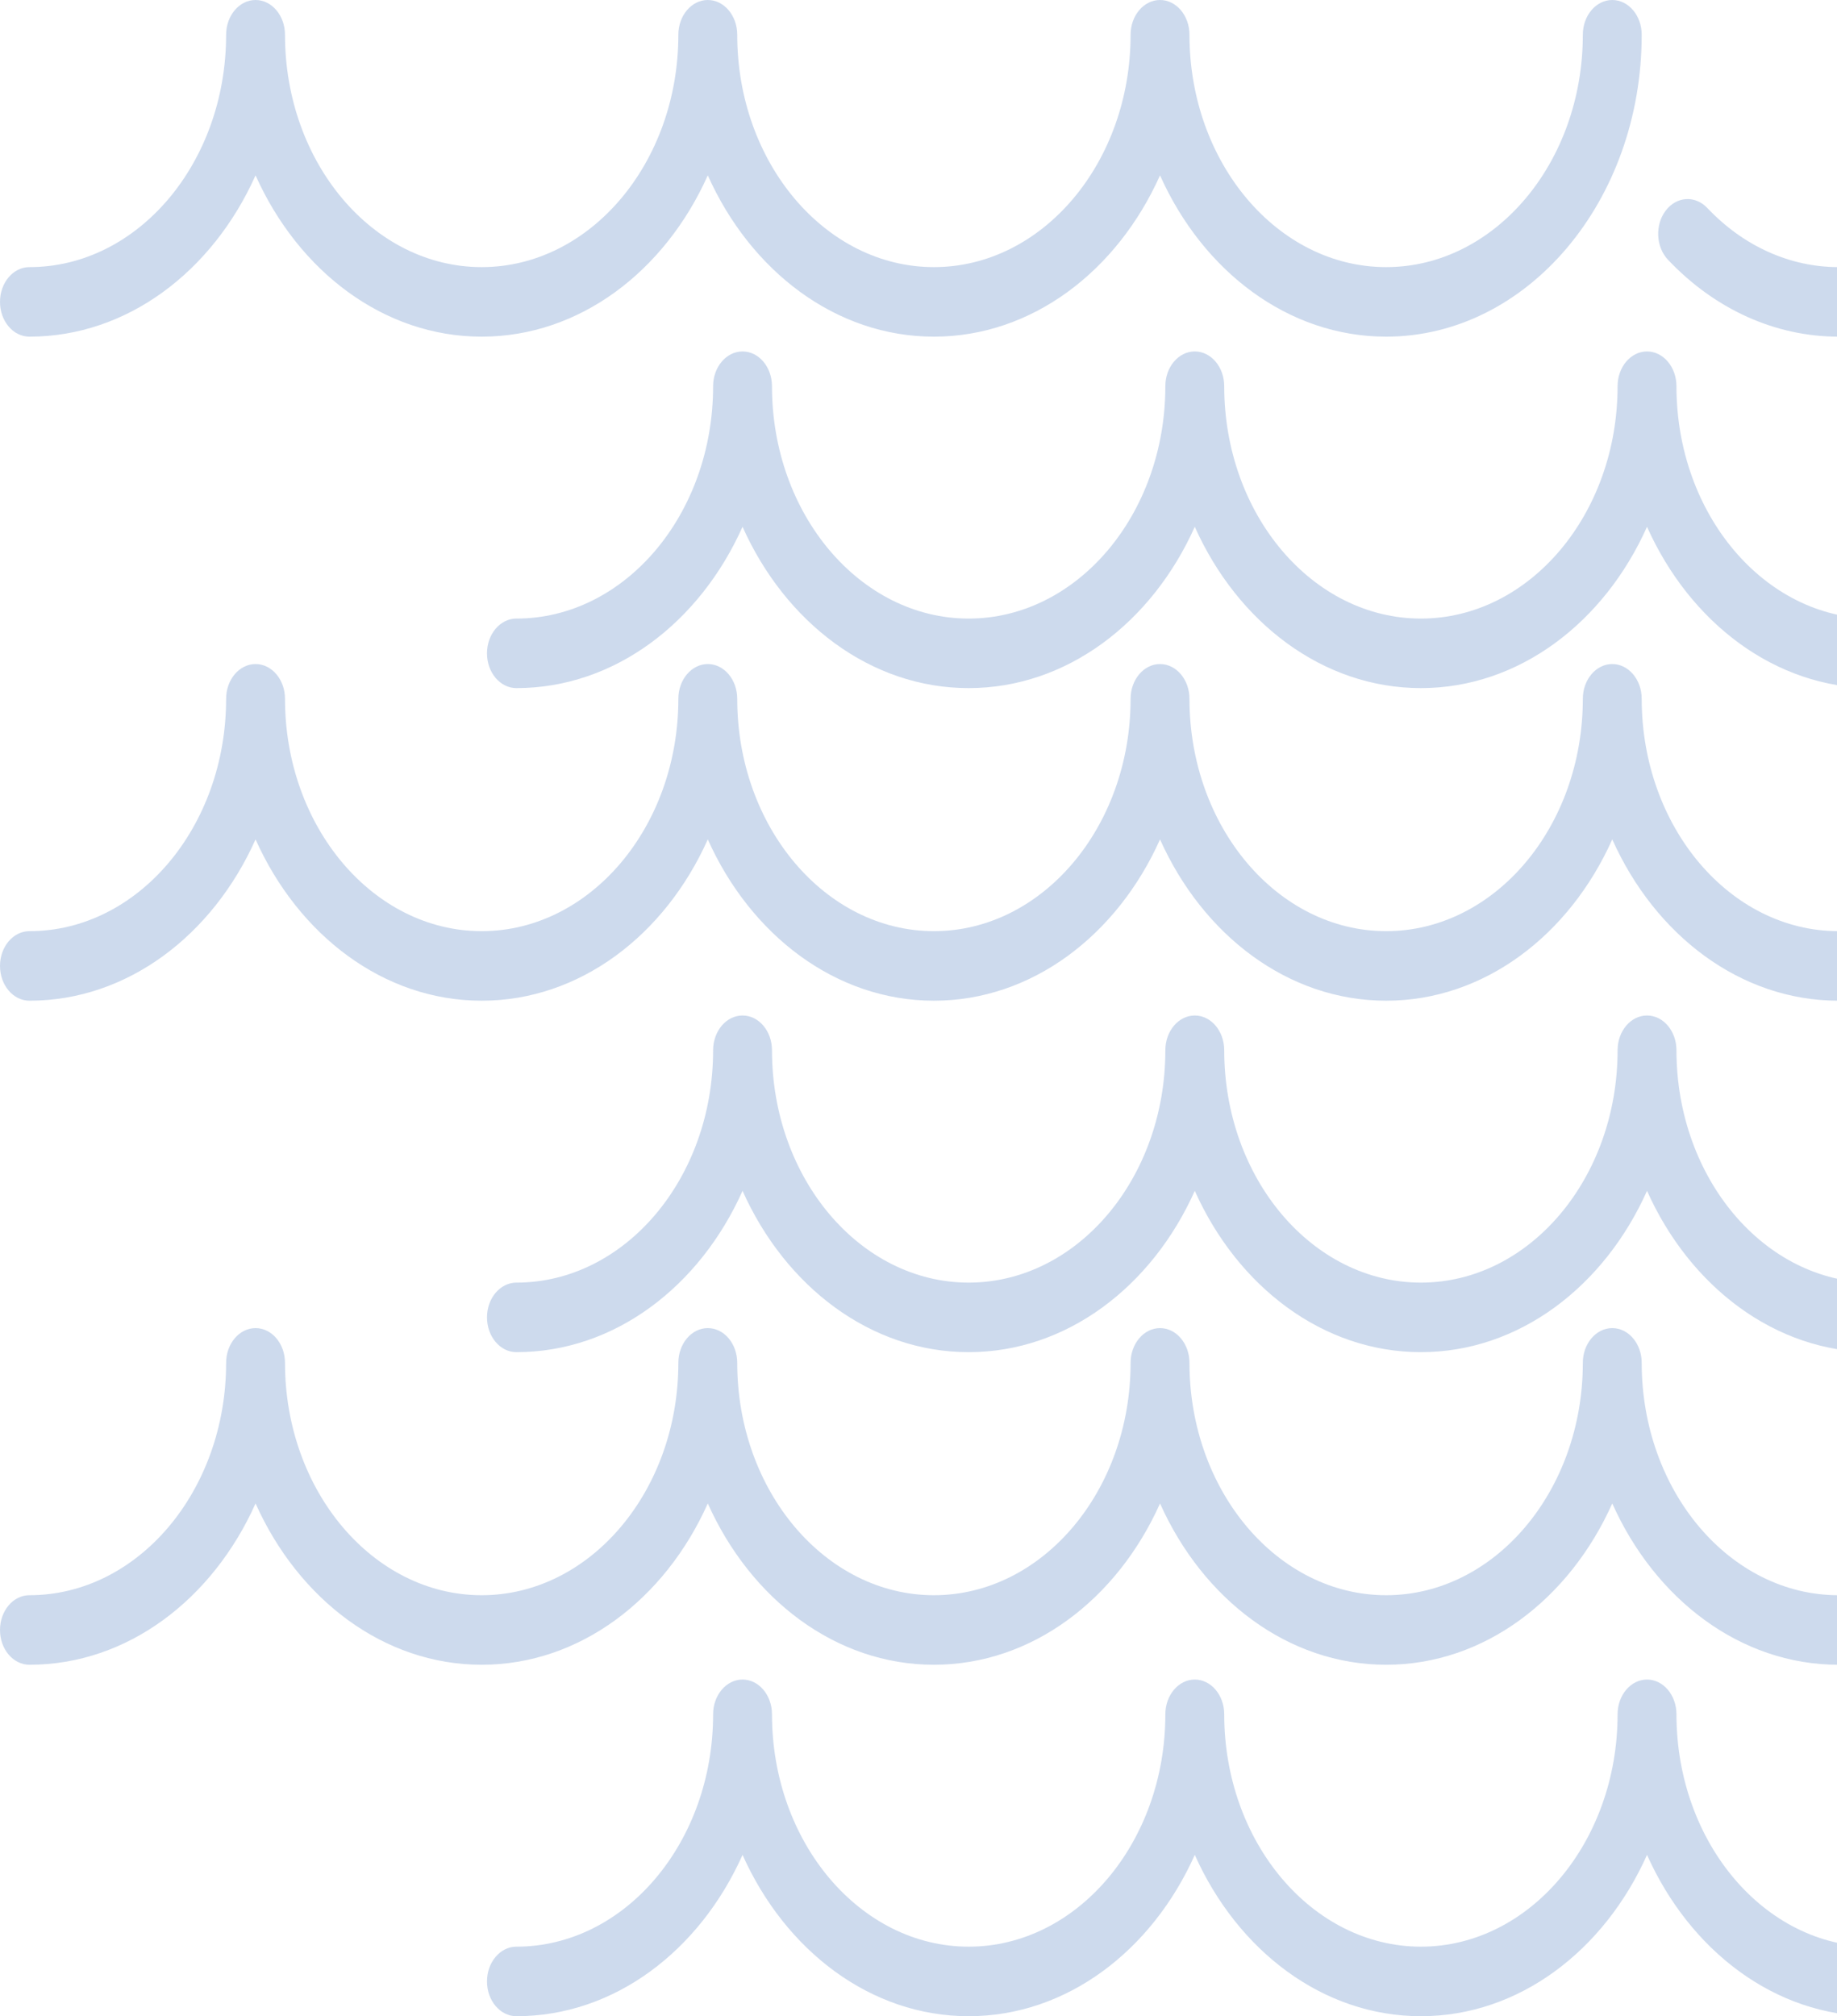 <svg width="596" height="654" viewBox="0 0 596 654" fill="none" xmlns="http://www.w3.org/2000/svg">
<path d="M540.416 68.326C543.935 63.686 549.972 63.292 553.902 67.447C565.609 79.826 580.72 86.645 596.45 86.645C601.724 86.645 606 91.695 606 97.924C606 104.153 601.724 109.203 596.45 109.203C576.011 109.203 556.376 100.342 541.161 84.254C537.231 80.098 536.899 72.967 540.416 68.326ZM9.55 109.203C41.336 109.203 69.002 87.967 82.912 56.878C96.822 87.967 124.489 109.203 156.274 109.203C188.06 109.203 215.727 87.967 229.637 56.878C243.548 87.967 271.214 109.203 302.999 109.203C334.785 109.203 362.451 87.967 376.361 56.878C390.272 87.967 417.938 109.203 449.725 109.203C495.443 109.203 532.637 65.276 532.637 11.279C532.637 5.05 528.361 0 523.087 0C517.812 0 513.536 5.05 513.536 11.279C513.536 52.837 484.91 86.645 449.725 86.645C414.538 86.645 385.912 52.837 385.912 11.279C385.912 5.05 381.636 0 376.361 0C371.087 0 366.811 5.05 366.811 11.279C366.811 52.837 338.186 86.645 302.999 86.645C267.813 86.645 239.188 52.837 239.188 11.279C239.188 5.05 234.912 0 229.637 0C224.363 0 220.087 5.05 220.087 11.279C220.087 52.837 191.461 86.645 156.274 86.645C121.087 86.645 92.462 52.837 92.462 11.279C92.462 5.05 88.186 0 82.912 0C77.638 0 73.362 5.05 73.362 11.279C73.362 52.837 44.736 86.645 9.55 86.645C4.276 86.645 0 91.695 0 97.924C0 104.153 4.276 109.203 9.55 109.203ZM596.45 302.042C561.264 302.042 532.638 268.233 532.638 226.677C532.638 220.448 528.362 215.398 523.088 215.398C517.814 215.398 513.538 220.448 513.538 226.677C513.538 268.233 484.911 302.042 449.726 302.042C414.539 302.042 385.913 268.233 385.913 226.677C385.913 220.448 381.637 215.398 376.363 215.398C371.088 215.398 366.812 220.448 366.812 226.677C366.812 268.233 338.186 302.042 303.001 302.042C267.815 302.042 239.189 268.233 239.189 226.677C239.189 220.448 234.913 215.398 229.639 215.398C224.364 215.398 220.088 220.448 220.088 226.677C220.088 268.233 191.462 302.042 156.275 302.042C121.09 302.042 92.464 268.233 92.464 226.677C92.464 220.448 88.188 215.398 82.913 215.398C77.639 215.398 73.363 220.448 73.363 226.677C73.363 268.233 44.737 302.042 9.551 302.042C4.277 302.042 0.001 307.092 0.001 313.322C0.001 319.551 4.277 324.601 9.551 324.601C41.337 324.601 69.003 303.364 82.913 272.275C96.824 303.364 124.49 324.601 156.275 324.601C188.061 324.601 215.729 303.364 229.639 272.275C243.549 303.364 271.215 324.601 303.001 324.601C334.786 324.601 362.452 303.364 376.363 272.275C390.273 303.364 417.939 324.601 449.726 324.601C481.511 324.601 509.178 303.364 523.088 272.275C536.998 303.364 564.664 324.601 596.45 324.601C601.724 324.601 606 319.551 606 313.322C606 307.092 601.724 302.042 596.45 302.042ZM596.45 517.441C561.264 517.441 532.638 483.632 532.638 442.076C532.638 435.847 528.362 430.797 523.088 430.797C517.814 430.797 513.538 435.847 513.538 442.076C513.538 483.632 484.911 517.441 449.726 517.441C414.539 517.441 385.913 483.632 385.913 442.076C385.913 435.847 381.637 430.797 376.363 430.797C371.088 430.797 366.812 435.847 366.812 442.076C366.812 483.632 338.186 517.441 303.001 517.441C267.815 517.441 239.189 483.632 239.189 442.076C239.189 435.847 234.913 430.797 229.639 430.797C224.364 430.797 220.088 435.847 220.088 442.076C220.088 483.632 191.462 517.441 156.275 517.441C121.09 517.441 92.464 483.632 92.464 442.076C92.464 435.847 88.188 430.797 82.913 430.797C77.639 430.797 73.363 435.847 73.363 442.076C73.363 483.632 44.737 517.441 9.551 517.441C4.277 517.441 0.001 522.491 0.001 528.721C0.001 534.95 4.277 540 9.551 540C41.337 540 69.003 518.763 82.913 487.674C96.824 518.763 124.49 540 156.275 540C188.061 540 215.729 518.763 229.639 487.674C243.549 518.763 271.215 540 303.001 540C334.786 540 362.452 518.763 376.363 487.674C390.273 518.763 417.939 540 449.726 540C481.511 540 509.178 518.763 523.088 487.674C536.998 518.763 564.664 540 596.45 540C601.724 540 606 534.95 606 528.721C606 522.491 601.724 517.441 596.45 517.441Z" fill="#0747A6" fill-opacity="0.2"/>
<path d="M698.416 182.326C701.935 177.686 707.972 177.292 711.902 181.447C723.609 193.826 738.72 200.645 754.45 200.645C759.724 200.645 764 205.695 764 211.924C764 218.153 759.724 223.203 754.45 223.203C734.011 223.203 714.376 214.342 699.161 198.254C695.231 194.098 694.899 186.967 698.416 182.326ZM167.55 223.203C199.336 223.203 227.002 201.967 240.912 170.878C254.822 201.967 282.489 223.203 314.274 223.203C346.06 223.203 373.727 201.967 387.637 170.878C401.548 201.967 429.214 223.203 460.999 223.203C492.785 223.203 520.451 201.967 534.361 170.878C548.272 201.967 575.938 223.203 607.725 223.203C653.443 223.203 690.637 179.276 690.637 125.279C690.637 119.05 686.361 114 681.087 114C675.812 114 671.536 119.05 671.536 125.279C671.536 166.837 642.91 200.645 607.725 200.645C572.538 200.645 543.912 166.837 543.912 125.279C543.912 119.05 539.636 114 534.361 114C529.087 114 524.811 119.05 524.811 125.279C524.811 166.837 496.186 200.645 460.999 200.645C425.813 200.645 397.188 166.837 397.188 125.279C397.188 119.05 392.912 114 387.637 114C382.363 114 378.087 119.05 378.087 125.279C378.087 166.837 349.461 200.645 314.274 200.645C279.087 200.645 250.462 166.837 250.462 125.279C250.462 119.05 246.186 114 240.912 114C235.638 114 231.362 119.05 231.362 125.279C231.362 166.837 202.736 200.645 167.55 200.645C162.276 200.645 158 205.695 158 211.924C158 218.153 162.276 223.203 167.55 223.203ZM754.45 416.042C719.264 416.042 690.638 382.233 690.638 340.677C690.638 334.448 686.362 329.398 681.088 329.398C675.814 329.398 671.538 334.448 671.538 340.677C671.538 382.233 642.911 416.042 607.726 416.042C572.539 416.042 543.913 382.233 543.913 340.677C543.913 334.448 539.637 329.398 534.363 329.398C529.088 329.398 524.812 334.448 524.812 340.677C524.812 382.233 496.186 416.042 461.001 416.042C425.815 416.042 397.189 382.233 397.189 340.677C397.189 334.448 392.913 329.398 387.639 329.398C382.364 329.398 378.088 334.448 378.088 340.677C378.088 382.233 349.462 416.042 314.275 416.042C279.09 416.042 250.464 382.233 250.464 340.677C250.464 334.448 246.188 329.398 240.913 329.398C235.639 329.398 231.363 334.448 231.363 340.677C231.363 382.233 202.737 416.042 167.551 416.042C162.277 416.042 158.001 421.092 158.001 427.322C158.001 433.551 162.277 438.601 167.551 438.601C199.337 438.601 227.003 417.364 240.913 386.275C254.824 417.364 282.49 438.601 314.275 438.601C346.061 438.601 373.729 417.364 387.639 386.275C401.549 417.364 429.215 438.601 461.001 438.601C492.786 438.601 520.452 417.364 534.363 386.275C548.273 417.364 575.939 438.601 607.726 438.601C639.511 438.601 667.178 417.364 681.088 386.275C694.998 417.364 722.664 438.601 754.45 438.601C759.724 438.601 764 433.551 764 427.322C764 421.092 759.724 416.042 754.45 416.042ZM754.45 631.441C719.264 631.441 690.638 597.632 690.638 556.076C690.638 549.847 686.362 544.797 681.088 544.797C675.814 544.797 671.538 549.847 671.538 556.076C671.538 597.632 642.911 631.441 607.726 631.441C572.539 631.441 543.913 597.632 543.913 556.076C543.913 549.847 539.637 544.797 534.363 544.797C529.088 544.797 524.812 549.847 524.812 556.076C524.812 597.632 496.186 631.441 461.001 631.441C425.815 631.441 397.189 597.632 397.189 556.076C397.189 549.847 392.913 544.797 387.639 544.797C382.364 544.797 378.088 549.847 378.088 556.076C378.088 597.632 349.462 631.441 314.275 631.441C279.09 631.441 250.464 597.632 250.464 556.076C250.464 549.847 246.188 544.797 240.913 544.797C235.639 544.797 231.363 549.847 231.363 556.076C231.363 597.632 202.737 631.441 167.551 631.441C162.277 631.441 158.001 636.491 158.001 642.721C158.001 648.95 162.277 654 167.551 654C199.337 654 227.003 632.763 240.913 601.674C254.824 632.763 282.49 654 314.275 654C346.061 654 373.729 632.763 387.639 601.674C401.549 632.763 429.215 654 461.001 654C492.786 654 520.452 632.763 534.363 601.674C548.273 632.763 575.939 654 607.726 654C639.511 654 667.178 632.763 681.088 601.674C694.998 632.763 722.664 654 754.45 654C759.724 654 764 648.95 764 642.721C764 636.491 759.724 631.441 754.45 631.441Z" fill="#0747A6" fill-opacity="0.2"/>
</svg>
